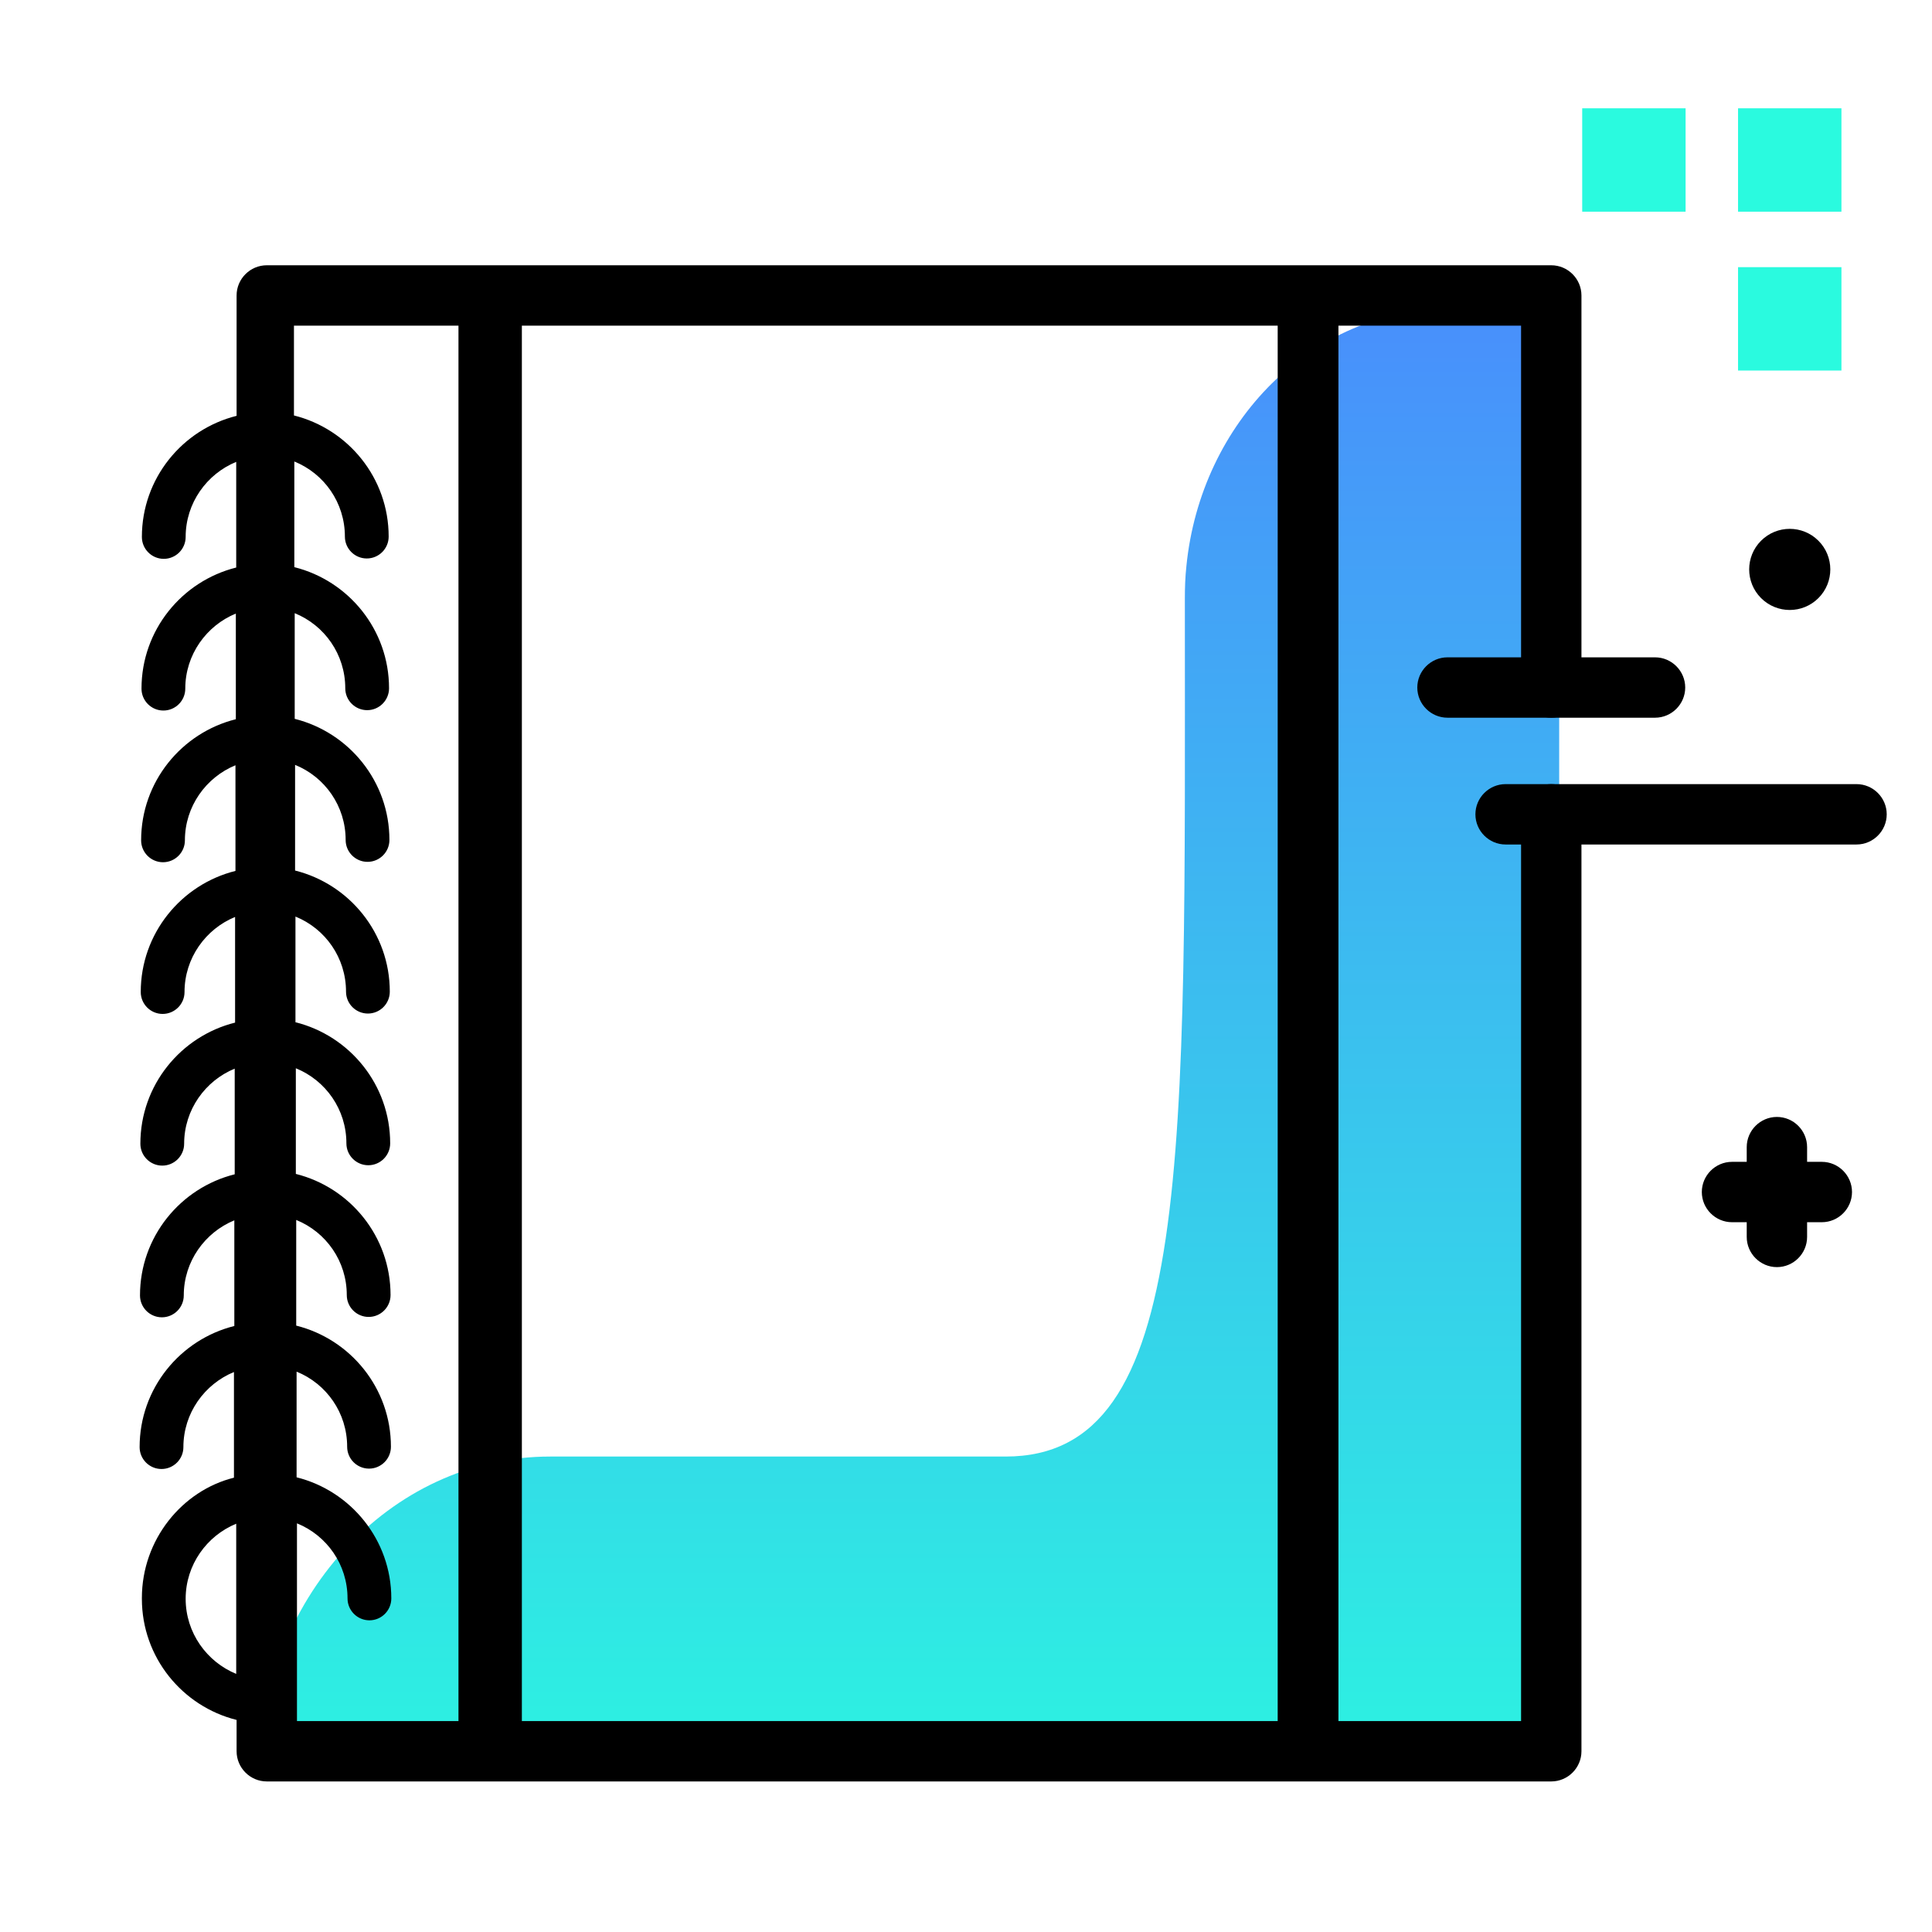 <svg version="1.1" id="Layer_1" xmlns="http://www.w3.org/2000/svg" xmlns:xlink="http://www.w3.org/1999/xlink" x="0px" y="0px" viewBox="0 0 512 512" enable-background="new 0 0 512 512" xml:space="preserve">
<linearGradient id="SVGID_1_" gradientUnits="userSpaceOnUse" x1="240.886" y1="501.3" x2="240.886" y2="33.965" class="gradient-element">
	<stop offset="0" class="primary-color-gradient" style="stop-color: #2AFADF"></stop>
	<stop offset="1" class="secondary-color-gradient" style="stop-color: #4C83FF"></stop>
</linearGradient>
<path fill="url(#SVGID_1_)" d="M314.4,150.1c3.8-38.4,33.5-68.2,69.5-68.2h29.3V468H68.5v2.8c0-46.8,34.6-84.8,77.3-84.8h120.7
	c49.8,0,47.5-78.6,47.5-226.6v-0.8C314,155.7,314.1,152.9,314.4,150.1z"></path>
<path d="M411.1,190.2c4.4,0,8-3.6,8-8V78.3c0-4.4-3.6-8-8-8H70.7c-4.4,0-8,3.6-8,8v31.9c-14.4,3.6-25.1,16.6-25.1,32.1
	c0,3.2,2.6,5.8,5.8,5.8s5.8-2.6,5.8-5.8c0-9,5.6-16.7,13.4-19.9v28c-14.4,3.6-25.1,16.6-25.1,32.1c0,3.2,2.6,5.8,5.8,5.8
	s5.8-2.6,5.8-5.8c0-9,5.6-16.7,13.4-19.9v28c-14.4,3.6-25.1,16.6-25.1,32.1c0,3.2,2.6,5.8,5.8,5.8s5.8-2.6,5.8-5.8
	c0-9,5.6-16.7,13.4-19.9v28c-14.4,3.6-25.1,16.6-25.1,32.1c0,3.2,2.6,5.8,5.8,5.8s5.8-2.6,5.8-5.8c0-9,5.6-16.7,13.4-19.9v28
	c-14.4,3.6-25.1,16.6-25.1,32.1c0,3.2,2.6,5.8,5.8,5.8s5.8-2.6,5.8-5.8c0-9,5.6-16.7,13.4-19.9v28c-14.4,3.6-25.1,16.6-25.1,32.1
	c0,3.2,2.6,5.8,5.8,5.8s5.8-2.6,5.8-5.8c0-9,5.6-16.7,13.4-19.9v28c-14.4,3.6-25.1,16.6-25.1,32.1c0,3.2,2.6,5.8,5.8,5.8
	s5.8-2.6,5.8-5.8c0-9,5.6-16.7,13.4-19.9v28C48.3,395,37.6,408,37.6,423.5c0,0,0,0,0,0.1c0,0,0,0.1,0,0.1
	c0,15.5,10.7,28.5,25.1,32.1v8.3c0,4.4,3.6,8,8,8h340.4c4.4,0,8-3.6,8-8V215.8c0-4.4-3.6-8-8-8s-8,3.6-8,8v240.3h-48.4V86.3h48.4
	v95.9C403.1,186.6,406.7,190.2,411.1,190.2z M49.2,423.7c0-9,5.6-16.7,13.4-19.9v39.8C54.8,440.4,49.2,432.7,49.2,423.7z
	 M122.3,456.1H78.7v-52.4c7.9,3.2,13.4,10.9,13.4,19.9c0,3.2,2.6,5.8,5.8,5.8s5.8-2.6,5.8-5.8c0-15.5-10.7-28.5-25.1-32.1v-28
	c7.9,3.2,13.4,10.9,13.4,19.9c0,3.2,2.6,5.8,5.8,5.8s5.8-2.6,5.8-5.8c0-15.5-10.7-28.5-25.1-32.1v-28c7.9,3.2,13.4,10.9,13.4,19.9
	c0,3.2,2.6,5.8,5.8,5.8s5.8-2.6,5.8-5.8c0-15.5-10.7-28.5-25.1-32.1v-28c7.9,3.2,13.4,10.9,13.4,19.9c0,3.2,2.6,5.8,5.8,5.8
	s5.8-2.6,5.8-5.8c0-15.5-10.7-28.5-25.1-32.1v-28c7.9,3.2,13.4,10.9,13.4,19.9c0,3.2,2.6,5.8,5.8,5.8s5.8-2.6,5.8-5.8
	c0-15.5-10.7-28.5-25.1-32.1v-28c7.9,3.2,13.4,10.9,13.4,19.9c0,3.2,2.6,5.8,5.8,5.8s5.8-2.6,5.8-5.8c0-15.5-10.7-28.5-25.1-32.1
	v-28c7.9,3.2,13.4,10.9,13.4,19.9c0,3.2,2.6,5.8,5.8,5.8s5.8-2.6,5.8-5.8c0-15.5-10.7-28.5-25.1-32.1v-28
	c7.9,3.2,13.4,10.9,13.4,19.9c0,3.2,2.6,5.8,5.8,5.8s5.8-2.6,5.8-5.8c0-15.5-10.7-28.5-25.1-32.1V86.3h43.6V456.1z M338.6,456.1
	H138.3V86.3h200.3V456.1z"></path>
<path fill="#2AFADF" class="primary-color" d="M419.3,28.7h27.4v27.4h-27.4V28.7z M488,56.1V28.7h-27.4v27.4H488z M488,98.3V70.8h-27.4v27.4H488z"></path>
<path d="M438.6,190.2h-55c-4.4,0-8-3.6-8-8s3.6-8,8-8h55c4.4,0,8,3.6,8,8S443,190.2,438.6,190.2z M492,207.8H399c-4.4,0-8,3.6-8,8
	s3.6,8,8,8H492c4.4,0,8-3.6,8-8S496.4,207.8,492,207.8z M481.9,158.5c4.2-4.2,4.2-11,0-15.2c-4.2-4.2-11-4.2-15.2,0s-4.2,11,0,15.2
	C470.9,162.7,477.7,162.7,481.9,158.5z M482.8,307.9h-3.9V304c0-4.4-3.6-8-8-8s-8,3.6-8,8v3.9H459c-4.4,0-8,3.6-8,8s3.6,8,8,8h3.9
	v3.9c0,4.4,3.6,8,8,8s8-3.6,8-8v-3.9h3.9c4.4,0,8-3.6,8-8S487.2,307.9,482.8,307.9z"></path>
</svg>